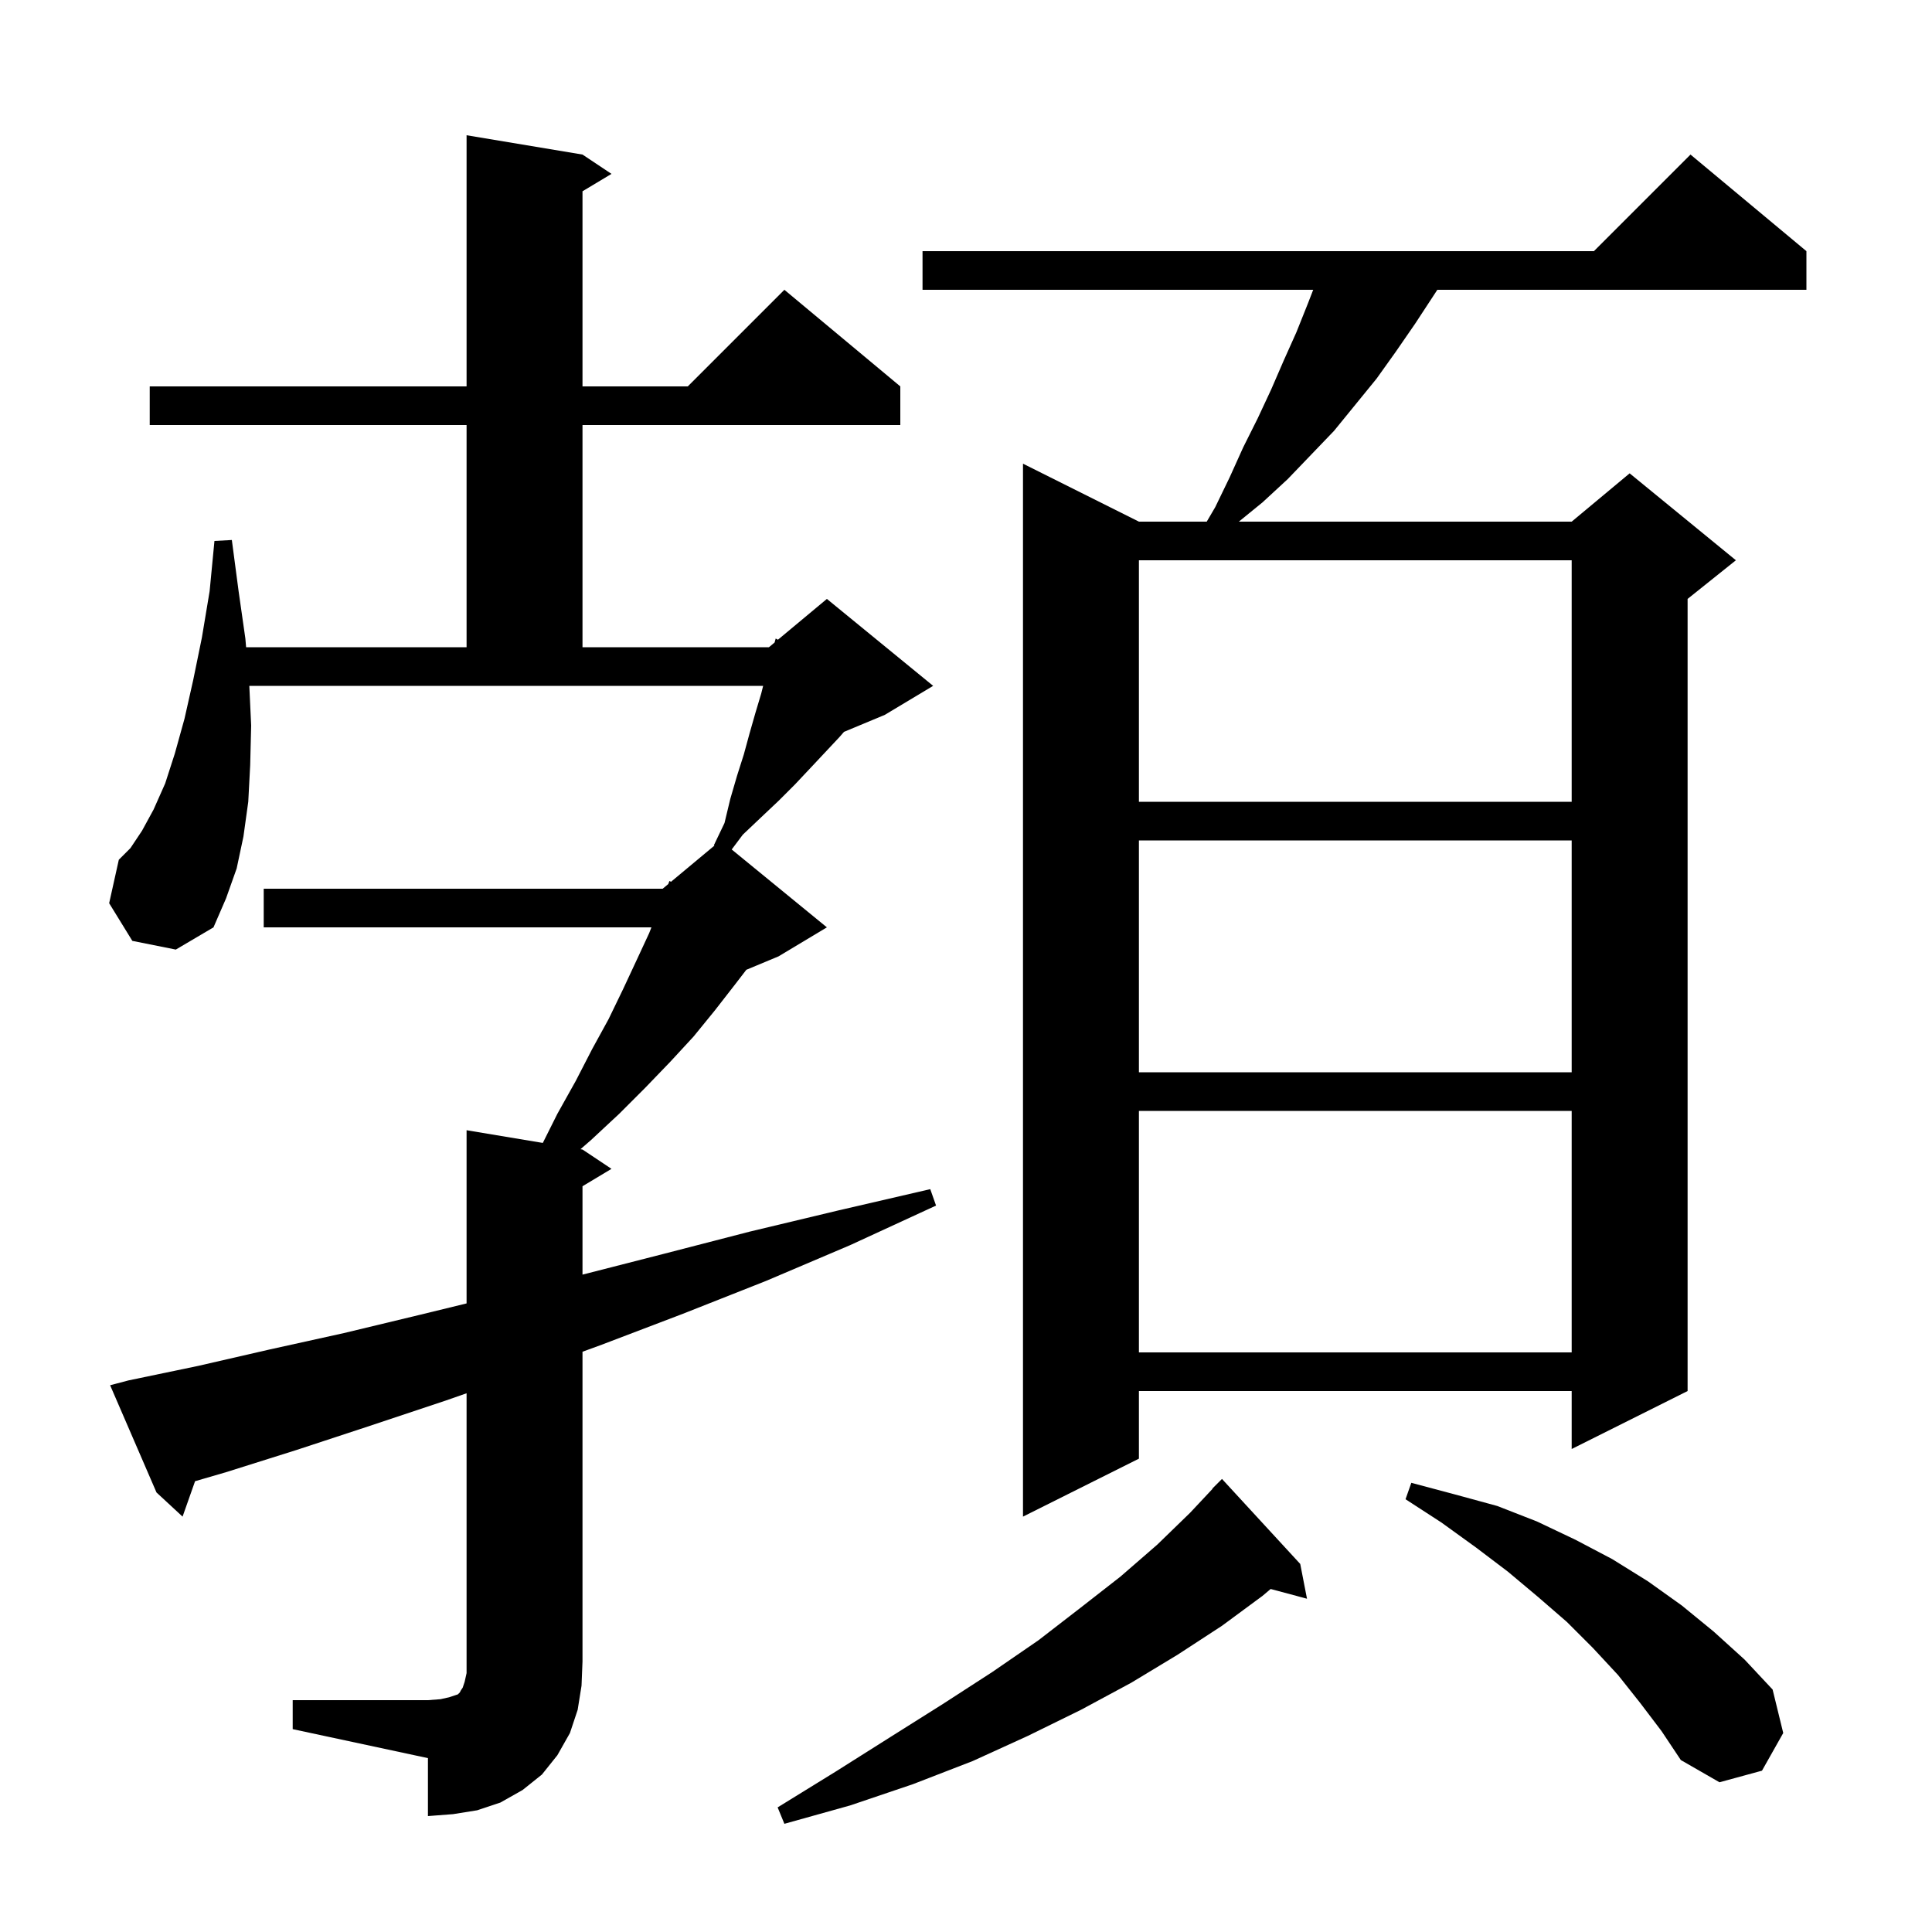 <svg xmlns="http://www.w3.org/2000/svg" xmlns:xlink="http://www.w3.org/1999/xlink" version="1.1" baseProfile="full" viewBox="0 0 200 200" width="200" height="200">
<g fill="black">
<path d="M 134.6 161.9 L 135.3 165.5 L 131.537 164.492 L 130.7 165.2 L 126.5 168.3 L 121.9 171.3 L 117.1 174.2 L 111.9 177.0 L 106.4 179.7 L 100.7 182.3 L 94.5 184.7 L 88.0 186.9 L 81.2 188.8 L 80.5 187.1 L 86.5 183.4 L 92.2 179.8 L 97.6 176.4 L 102.7 173.1 L 107.5 169.8 L 111.9 166.4 L 116.0 163.2 L 119.8 159.9 L 123.2 156.6 L 125.524 154.121 L 125.5 154.1 L 126.5 153.1 Z M 30.3 176.0 L 44.3 176.0 L 45.6 175.9 L 46.5 175.7 L 47.4 175.4 L 47.6 175.2 L 47.7 175.0 L 47.9 174.7 L 48.1 174.1 L 48.3 173.2 L 48.3 144.23 L 46.1 145.0 L 38.3 147.6 L 30.7 150.1 L 23.4 152.4 L 20.193 153.335 L 18.9 157.0 L 16.2 154.5 L 11.4 143.4 L 13.3 142.9 L 20.5 141.4 L 27.9 139.7 L 35.6 138.0 L 43.5 136.1 L 48.3 134.929 L 48.3 117.0 L 56.192 118.315 L 57.7 115.3 L 59.6 111.9 L 61.3 108.6 L 63.0 105.5 L 64.5 102.4 L 65.9 99.4 L 67.2 96.6 L 67.436 96.0 L 27.3 96.0 L 27.3 92.0 L 68.6 92.0 L 69.177 91.519 L 69.3 91.2 L 69.46 91.283 L 73.958 87.535 L 73.9 87.5 L 75.0 85.2 L 75.6 82.7 L 76.3 80.3 L 77.0 78.1 L 77.6 75.9 L 78.2 73.8 L 78.8 71.8 L 79.0 71.0 L 25.809 71.0 L 26.0 75.1 L 25.9 79.2 L 25.7 83.0 L 25.2 86.6 L 24.5 89.9 L 23.4 93.0 L 22.1 96.0 L 18.2 98.3 L 13.7 97.4 L 11.3 93.5 L 12.3 89.0 L 13.5 87.8 L 14.7 86.0 L 15.9 83.8 L 17.1 81.1 L 18.1 78.0 L 19.1 74.4 L 20.0 70.4 L 20.9 66.0 L 21.7 61.2 L 22.2 56.0 L 24.0 55.9 L 24.7 61.2 L 25.4 66.1 L 25.477 67.0 L 48.3 67.0 L 48.3 44.0 L 15.5 44.0 L 15.5 40.0 L 48.3 40.0 L 48.3 14.0 L 60.3 16.0 L 63.3 18.0 L 60.3 19.8 L 60.3 40.0 L 71.2 40.0 L 81.2 30.0 L 93.2 40.0 L 93.2 44.0 L 60.3 44.0 L 60.3 67.0 L 79.6 67.0 L 80.186 66.512 L 80.3 66.1 L 80.531 66.224 L 85.6 62.0 L 96.6 71.0 L 91.6 74.0 L 87.37 75.762 L 86.9 76.3 L 83.9 79.5 L 82.3 81.2 L 80.6 82.9 L 78.8 84.6 L 76.9 86.4 L 75.746 87.938 L 85.6 96.0 L 80.6 99.0 L 77.26 100.392 L 76.1 101.9 L 74.0 104.6 L 71.8 107.3 L 69.4 109.9 L 66.8 112.6 L 64.1 115.3 L 61.2 118.0 L 60.092 118.965 L 60.3 119.0 L 63.3 121.0 L 60.3 122.8 L 60.3 131.949 L 68.7 129.8 L 77.6 127.5 L 86.8 125.3 L 96.3 123.1 L 96.9 124.8 L 88.0 128.9 L 79.3 132.6 L 70.7 136.0 L 62.3 139.2 L 60.3 139.932 L 60.3 172.0 L 60.2 174.5 L 59.8 177.0 L 59.0 179.4 L 57.7 181.7 L 56.1 183.7 L 54.1 185.3 L 51.8 186.6 L 49.4 187.4 L 46.9 187.8 L 44.3 188.0 L 44.3 182.0 L 30.3 179.0 Z M 169.8 176.3 L 167.5 173.4 L 164.9 170.6 L 162.2 167.9 L 159.2 165.3 L 156.1 162.7 L 152.8 160.2 L 149.2 157.6 L 145.5 155.2 L 146.1 153.5 L 150.6 154.7 L 155.0 155.9 L 159.1 157.5 L 163.1 159.4 L 166.9 161.4 L 170.6 163.7 L 174.1 166.2 L 177.4 168.9 L 180.6 171.8 L 183.5 174.9 L 184.6 179.4 L 182.4 183.3 L 178.0 184.5 L 174.0 182.2 L 172.0 179.2 Z M 187.0 26.0 L 187.0 30.0 L 148.792 30.0 L 148.4 30.6 L 146.5 33.5 L 144.5 36.4 L 142.5 39.2 L 138.1 44.6 L 133.3 49.6 L 130.7 52.0 L 128.245 54.0 L 162.7 54.0 L 168.7 49.0 L 179.7 58.0 L 174.7 62.0 L 174.7 144.0 L 162.7 150.0 L 162.7 144.0 L 117.9 144.0 L 117.9 151.0 L 105.9 157.0 L 105.9 48.0 L 117.9 54.0 L 124.921 54.0 L 125.8 52.5 L 127.3 49.4 L 128.7 46.3 L 130.2 43.3 L 131.6 40.3 L 132.9 37.3 L 134.2 34.4 L 135.4 31.4 L 135.942 30.0 L 95.5 30.0 L 95.5 26.0 L 165.0 26.0 L 175.0 16.0 Z M 117.9 115.0 L 117.9 140.0 L 162.7 140.0 L 162.7 115.0 Z M 117.9 87.0 L 117.9 111.0 L 162.7 111.0 L 162.7 87.0 Z M 117.9 58.0 L 117.9 83.0 L 162.7 83.0 L 162.7 58.0 Z " />
</g>
</svg>
